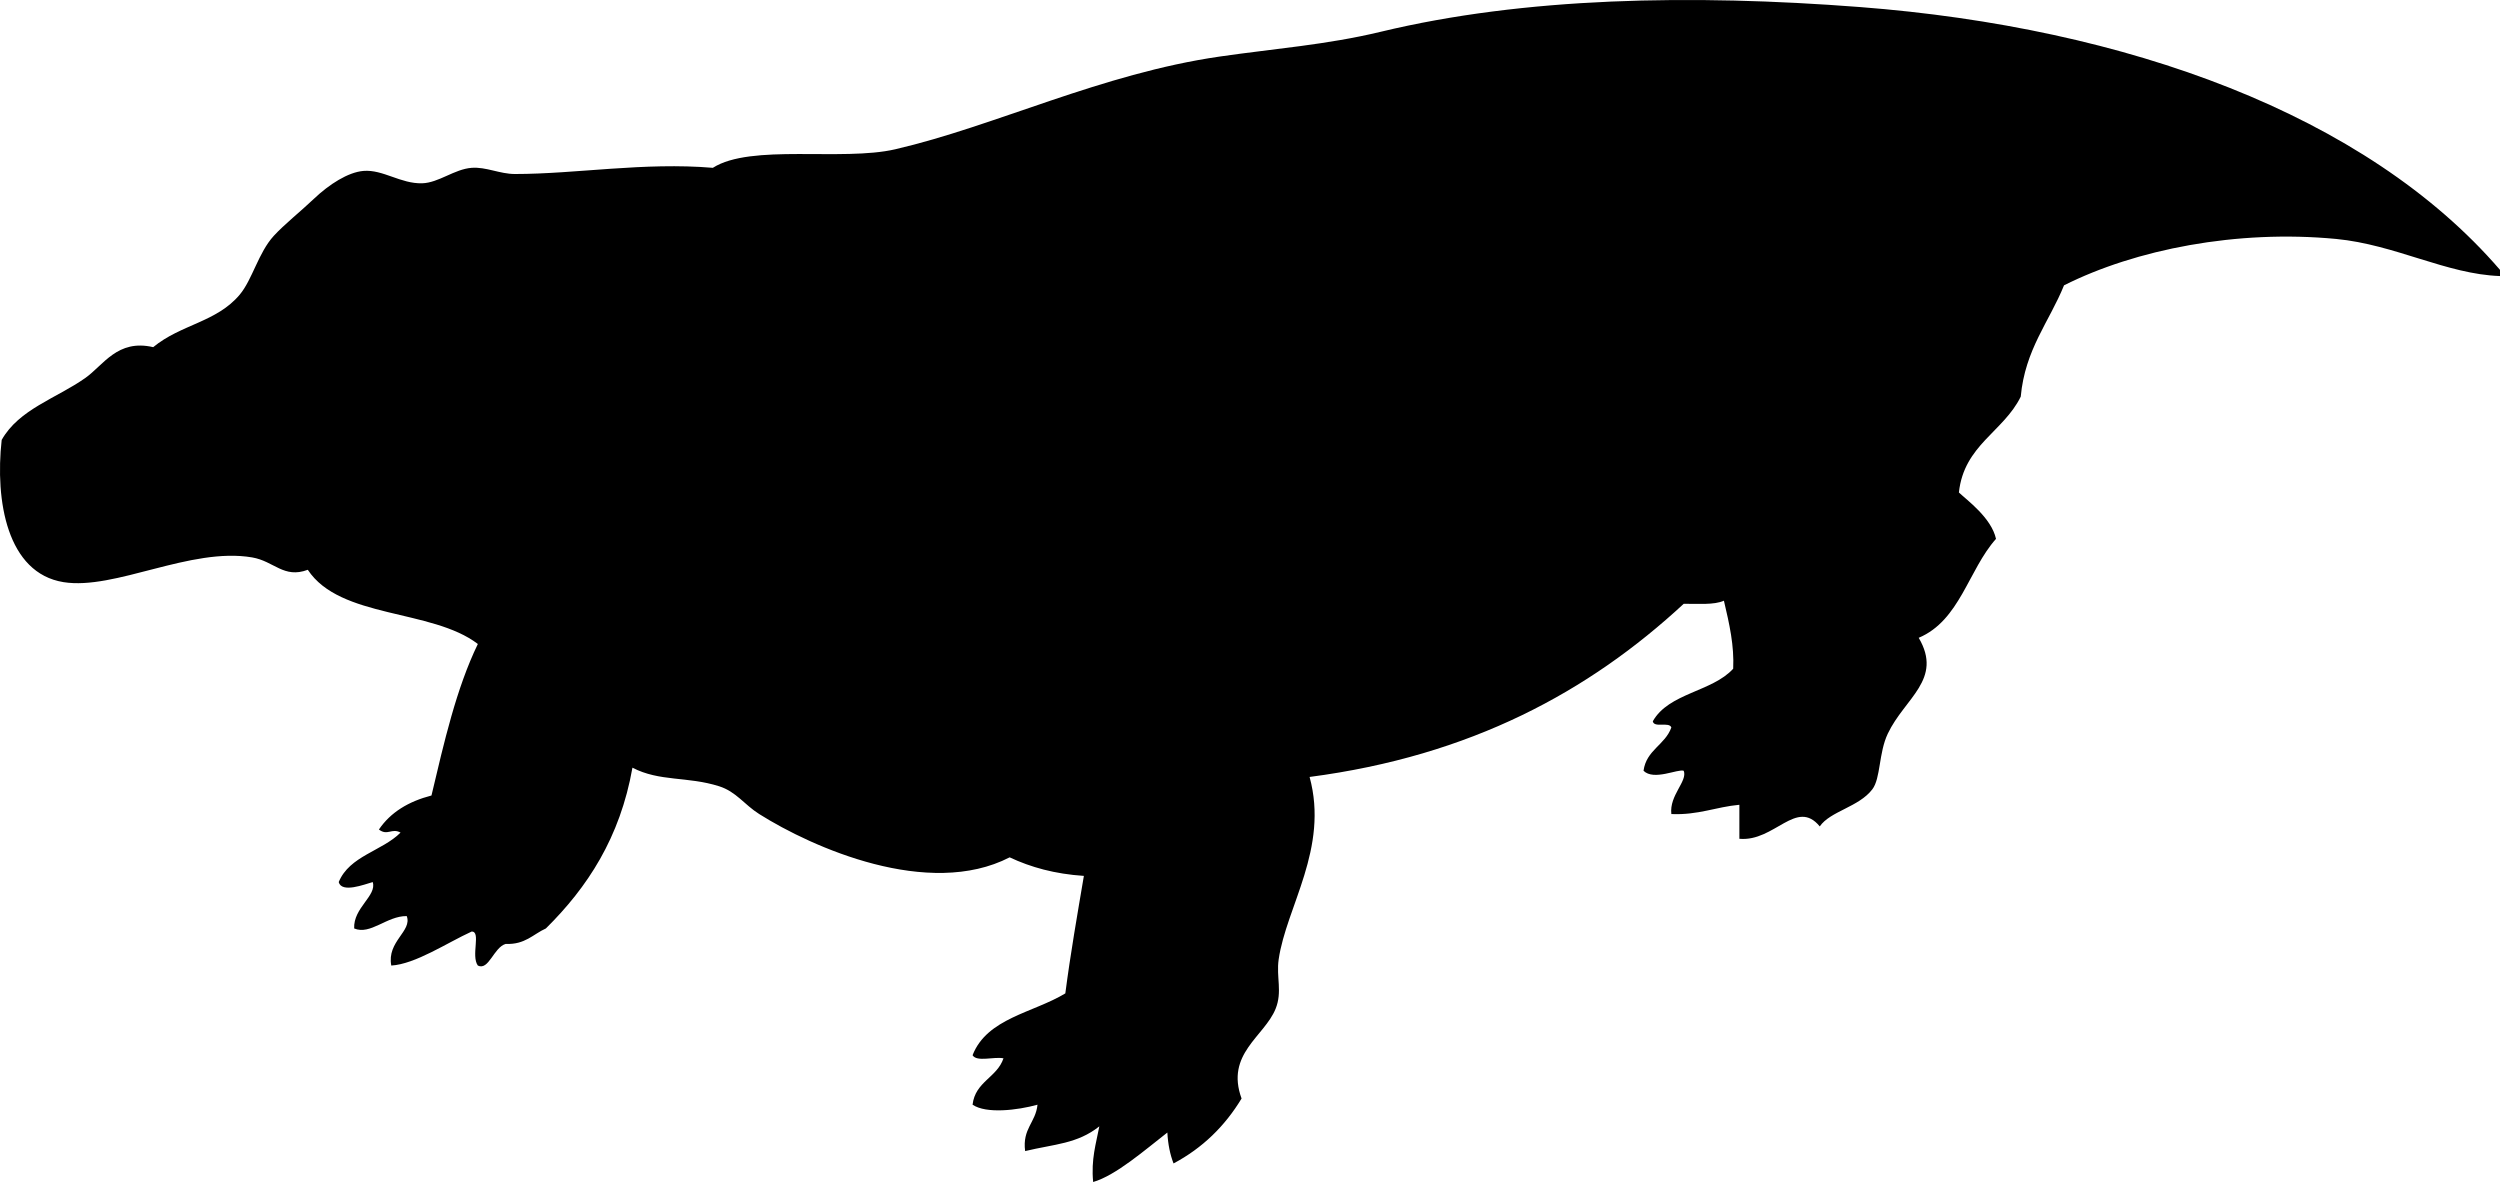 <svg xmlns="http://www.w3.org/2000/svg" xmlns:dc="http://dublincore.org/documents/dcmi-terms/" height="382.28" version="1.2" viewBox="0 0 808.548 382.28" width="808.548" overflow="inherit"><path d="M808.548 87.28v2c-17.242-.578-33.923-10.177-53-12-32.036-3.062-64.873 3.372-88 15-4.809 11.858-12.603 20.731-14 36-5.593 11.407-18.353 15.647-20 31 2.566 2.449 10.496 8.159 12 15-8.957 10.042-11.645 26.355-25 32 7.921 13.465-4.544 19.486-10 31-2.978 6.283-2.27 14.402-5 18-4.356 5.739-13.657 7.08-17 12-7.549-9.192-14.619 5.031-26 4v-11c-7.633.7-13.287 3.38-22 3-.717-6.074 5.329-10.639 4-14-1.887-.677-9.68 3.303-13 0 .914-6.753 6.988-8.346 9-14-.693-1.973-5.58.246-6-2 5.154-9.18 19.167-9.5 26-17 .348-7.506-1.189-14.291-3-22-3.224 1.443-8.388.945-13 1-30.631 28.37-68.825 49.174-121 56 6.304 23.118-7.554 42.02-10 59-.83 5.764 1.254 10.448-1 16-3.648 8.987-16.268 14.565-11 29-5.391 8.942-12.646 16.021-22 21-1.115-2.885-1.8-6.2-2-10-7.164 5.57-16.68 13.895-24 16-.707-7.374.937-12.396 2-18-7.168 5.687-14.456 5.705-24 8-.953-7.286 3.442-9.225 4-15-6.475 1.799-16.59 3.009-21 0 .854-7.479 7.91-8.757 10-15-3.04-.627-8.613 1.28-10-1 4.67-11.996 19.626-13.707 30-20 1.685-12.982 3.885-25.448 6-38-9.382-.618-17.207-2.794-24-6-26.246 13.5-63.79-3.148-81-14-4.846-3.056-7.441-7.248-13-9-10.279-3.24-19.221-1.418-28-6-4.001 22.666-14.59 38.743-28 52-4.137 1.863-6.722 5.278-13 5-3.879 1.122-5.465 8.739-9 7-2.289-3.162 1.106-11.073-2-11-8.014 3.659-18.145 10.514-26 11-1.478-7.83 6.85-11.125 5-16-6.436-.084-11.751 6.224-17 4-.334-6.686 7.406-10.569 6-15-2.717.761-10.037 3.648-11 0 3.505-8.495 13.998-10.002 20-16-2.823-1.58-4.247 1.15-7-1 3.769-5.564 9.587-9.08 17-11 4.085-17.248 8.034-34.633 15-49-14.921-11.412-44.545-8.121-55-24-7.764 2.929-10.87-2.78-18-4-19.912-3.406-44.436 10.665-61 8-18.236-2.934-22.196-26.234-20-46 5.581-9.916 17.673-13.444 27-20 5.903-4.149 10.43-12.697 22-10 8.941-7.397 20.502-8.039 28-17 4.091-4.889 6.02-13.56 11-19 3.373-3.685 8.763-7.967 13-12 4.919-4.682 11.04-8.585 16-9 6.291-.526 12.058 4.208 19 4 5.344-.161 10.403-4.578 16-5 4.658-.351 9.092 2 14 2 19.809 0 41.762-3.885 64-2 12.283-7.872 41.868-2.031 59-6 32.387-7.503 66.57-24.443 105-30 17.66-2.554 34.557-3.796 52-8 46.385-11.178 100.472-12.201 155-8 86.154 6.637 163.648 34.699 207 85z" fill-rule="evenodd"/></svg>